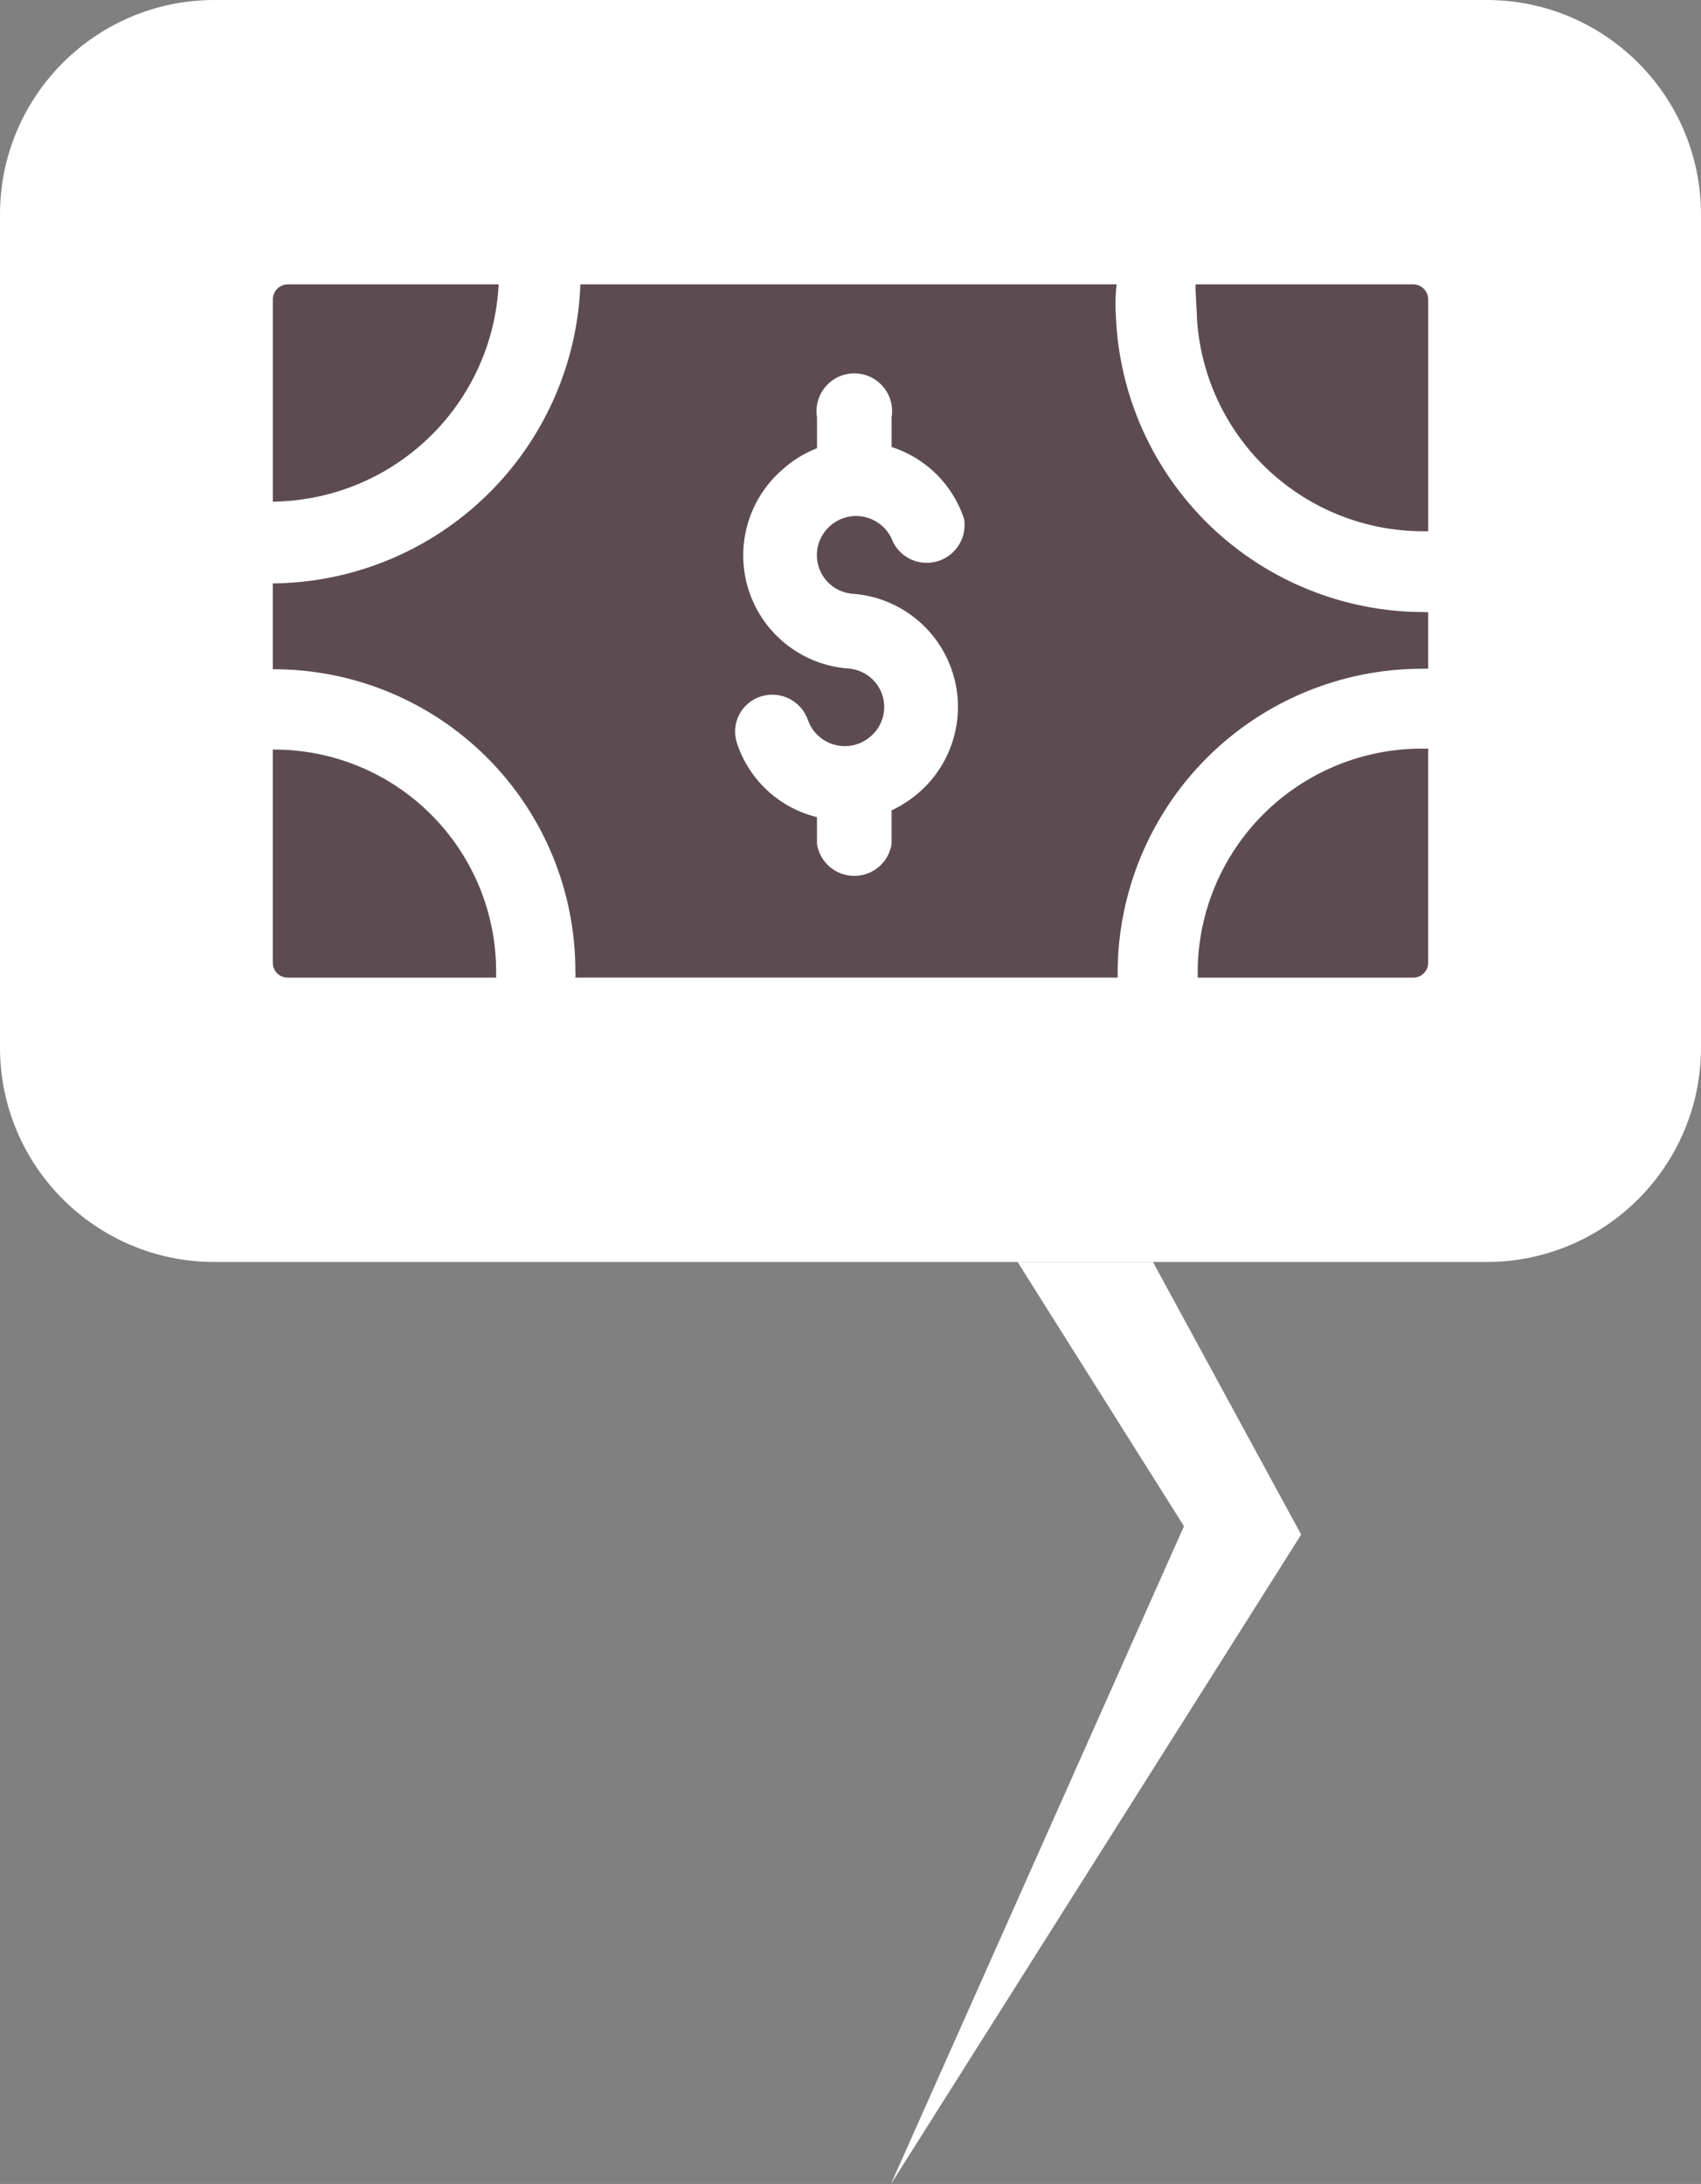 <?xml version="1.0" encoding="UTF-8"?>
<svg id="Layer_2" xmlns="http://www.w3.org/2000/svg" viewBox="0 0 586.66 753.02">
  <rect x="0" y="0" width="586.66" height="753.02" fill="#808080" stroke="none"/>
  <defs>
    <style>
      .cls-1 {
        fill: #fff;
      }

      .cls-2 {
        fill: #5c4c52;
        fill-rule: evenodd;
      }
    </style>
  </defs>
  <g id="Layer_2-2" data-name="Layer_2">
    <path class="cls-1" d="M397.64,435.13h115.06c40.85,0,73.96-33.11,73.96-73.96V73.96c0-40.85-33.11-73.96-73.96-73.96H73.96C33.11,0,0,33.11,0,73.96v287.21c0,40.85,33.11,73.96,73.96,73.96h277"/>
    <path class="cls-2" d="M99.2,98.04h72.78c-1,20.06-9.61,38.98-24.09,52.9-14.47,13.92-33.71,21.8-53.78,22.03v-69.83c.05-2.79,2.31-5.05,5.1-5.1h0ZM200.21,98.04h184.9c-.4,3.56-.5,7.16-.26,10.74,1.06,27.47,12.71,53.46,32.51,72.52,19.8,19.06,46.22,29.72,73.71,29.74.48.06.98.06,1.48,0v19.56-.02c-.68-.03-1.34-.03-2,0-27.85-.02-54.56,11.02-74.27,30.69-19.69,19.66-30.79,46.35-30.82,74.19v1.61h-187.02c.06-.68.06-1.34,0-2,.08-27.66-10.85-54.21-30.38-73.77-19.53-19.58-46.04-30.56-73.71-30.55h-.26v-29.59c27.56-.24,53.95-11.1,73.71-30.3s31.35-45.29,32.38-72.83h.01ZM412.59,98.04h74.87c2.79.05,5.05,2.31,5.1,5.1v80.04h-1.48c-19.84.05-38.95-7.43-53.48-20.95-14.53-13.51-23.37-32.05-24.74-51.84,0-1.61-.74-12.21-.48-12.21l.22-.15ZM492.55,257.98v73.88c.03,1.37-.48,2.69-1.45,3.68-.95.98-2.27,1.55-3.64,1.55h-74.4c.06-.55.06-1.08,0-1.61-.02-20.53,8.13-40.21,22.64-54.72,14.51-14.5,34.19-22.66,54.72-22.64.66.06,1.32.06,2,0l.13-.13ZM171.24,337.08h-72.04c-2.82,0-5.1-2.29-5.1-5.1v-73.53h.4c20.32-.03,39.82,8.03,54.19,22.42,14.39,14.37,22.45,33.87,22.42,54.21v2h.13ZM294.2,204.74c15.72,1.18,29.21,11.69,34.19,26.66,4.98,14.98.47,31.47-11.42,41.84-2.85,2.48-6.05,4.56-9.48,6.18v11.69-.02c-1.03,6.31-6.47,10.92-12.85,10.92s-11.82-4.61-12.87-10.92v-9.34c-12.98-3.16-23.43-12.81-27.59-25.51-1.08-3.23-.81-6.76.74-9.79,1.56-3.03,4.26-5.31,7.52-6.32,6.76-2.13,13.98,1.53,16.26,8.26,1.53,4.23,5.06,7.4,9.42,8.48,4.37,1.08,8.98-.08,12.31-3.1,4.03-3.53,5.53-9.14,3.84-14.21-1.69-5.08-6.27-8.64-11.61-9.05-15.79-1.13-29.35-11.66-34.34-26.69-4.98-15.03-.42-31.58,11.56-41.93,3.48-3.16,7.52-5.64,11.9-7.34v-10.66c-.61-3.77.45-7.63,2.92-10.55,2.48-2.92,6.11-4.61,9.95-4.61s7.47,1.69,9.93,4.61c2.48,2.92,3.55,6.77,2.92,10.55v10.23c11.82,3.79,21.11,13,25,24.77,1.06,6.35-2.69,12.53-8.82,14.53-6.13,2-12.79-.77-15.69-6.53-1.52-4.24-5.03-7.43-9.4-8.55-4.35-1.11-8.97.03-12.32,3.02-4.03,3.56-5.55,9.18-3.85,14.27,1.69,5.1,6.27,8.68,11.63,9.11h.18Z"/>
    <polyline class="cls-1" points="350.96 435.13 408.34 526.23 307.29 753.02 448.76 529.12 397.64 435.13"/>
  </g>
</svg>